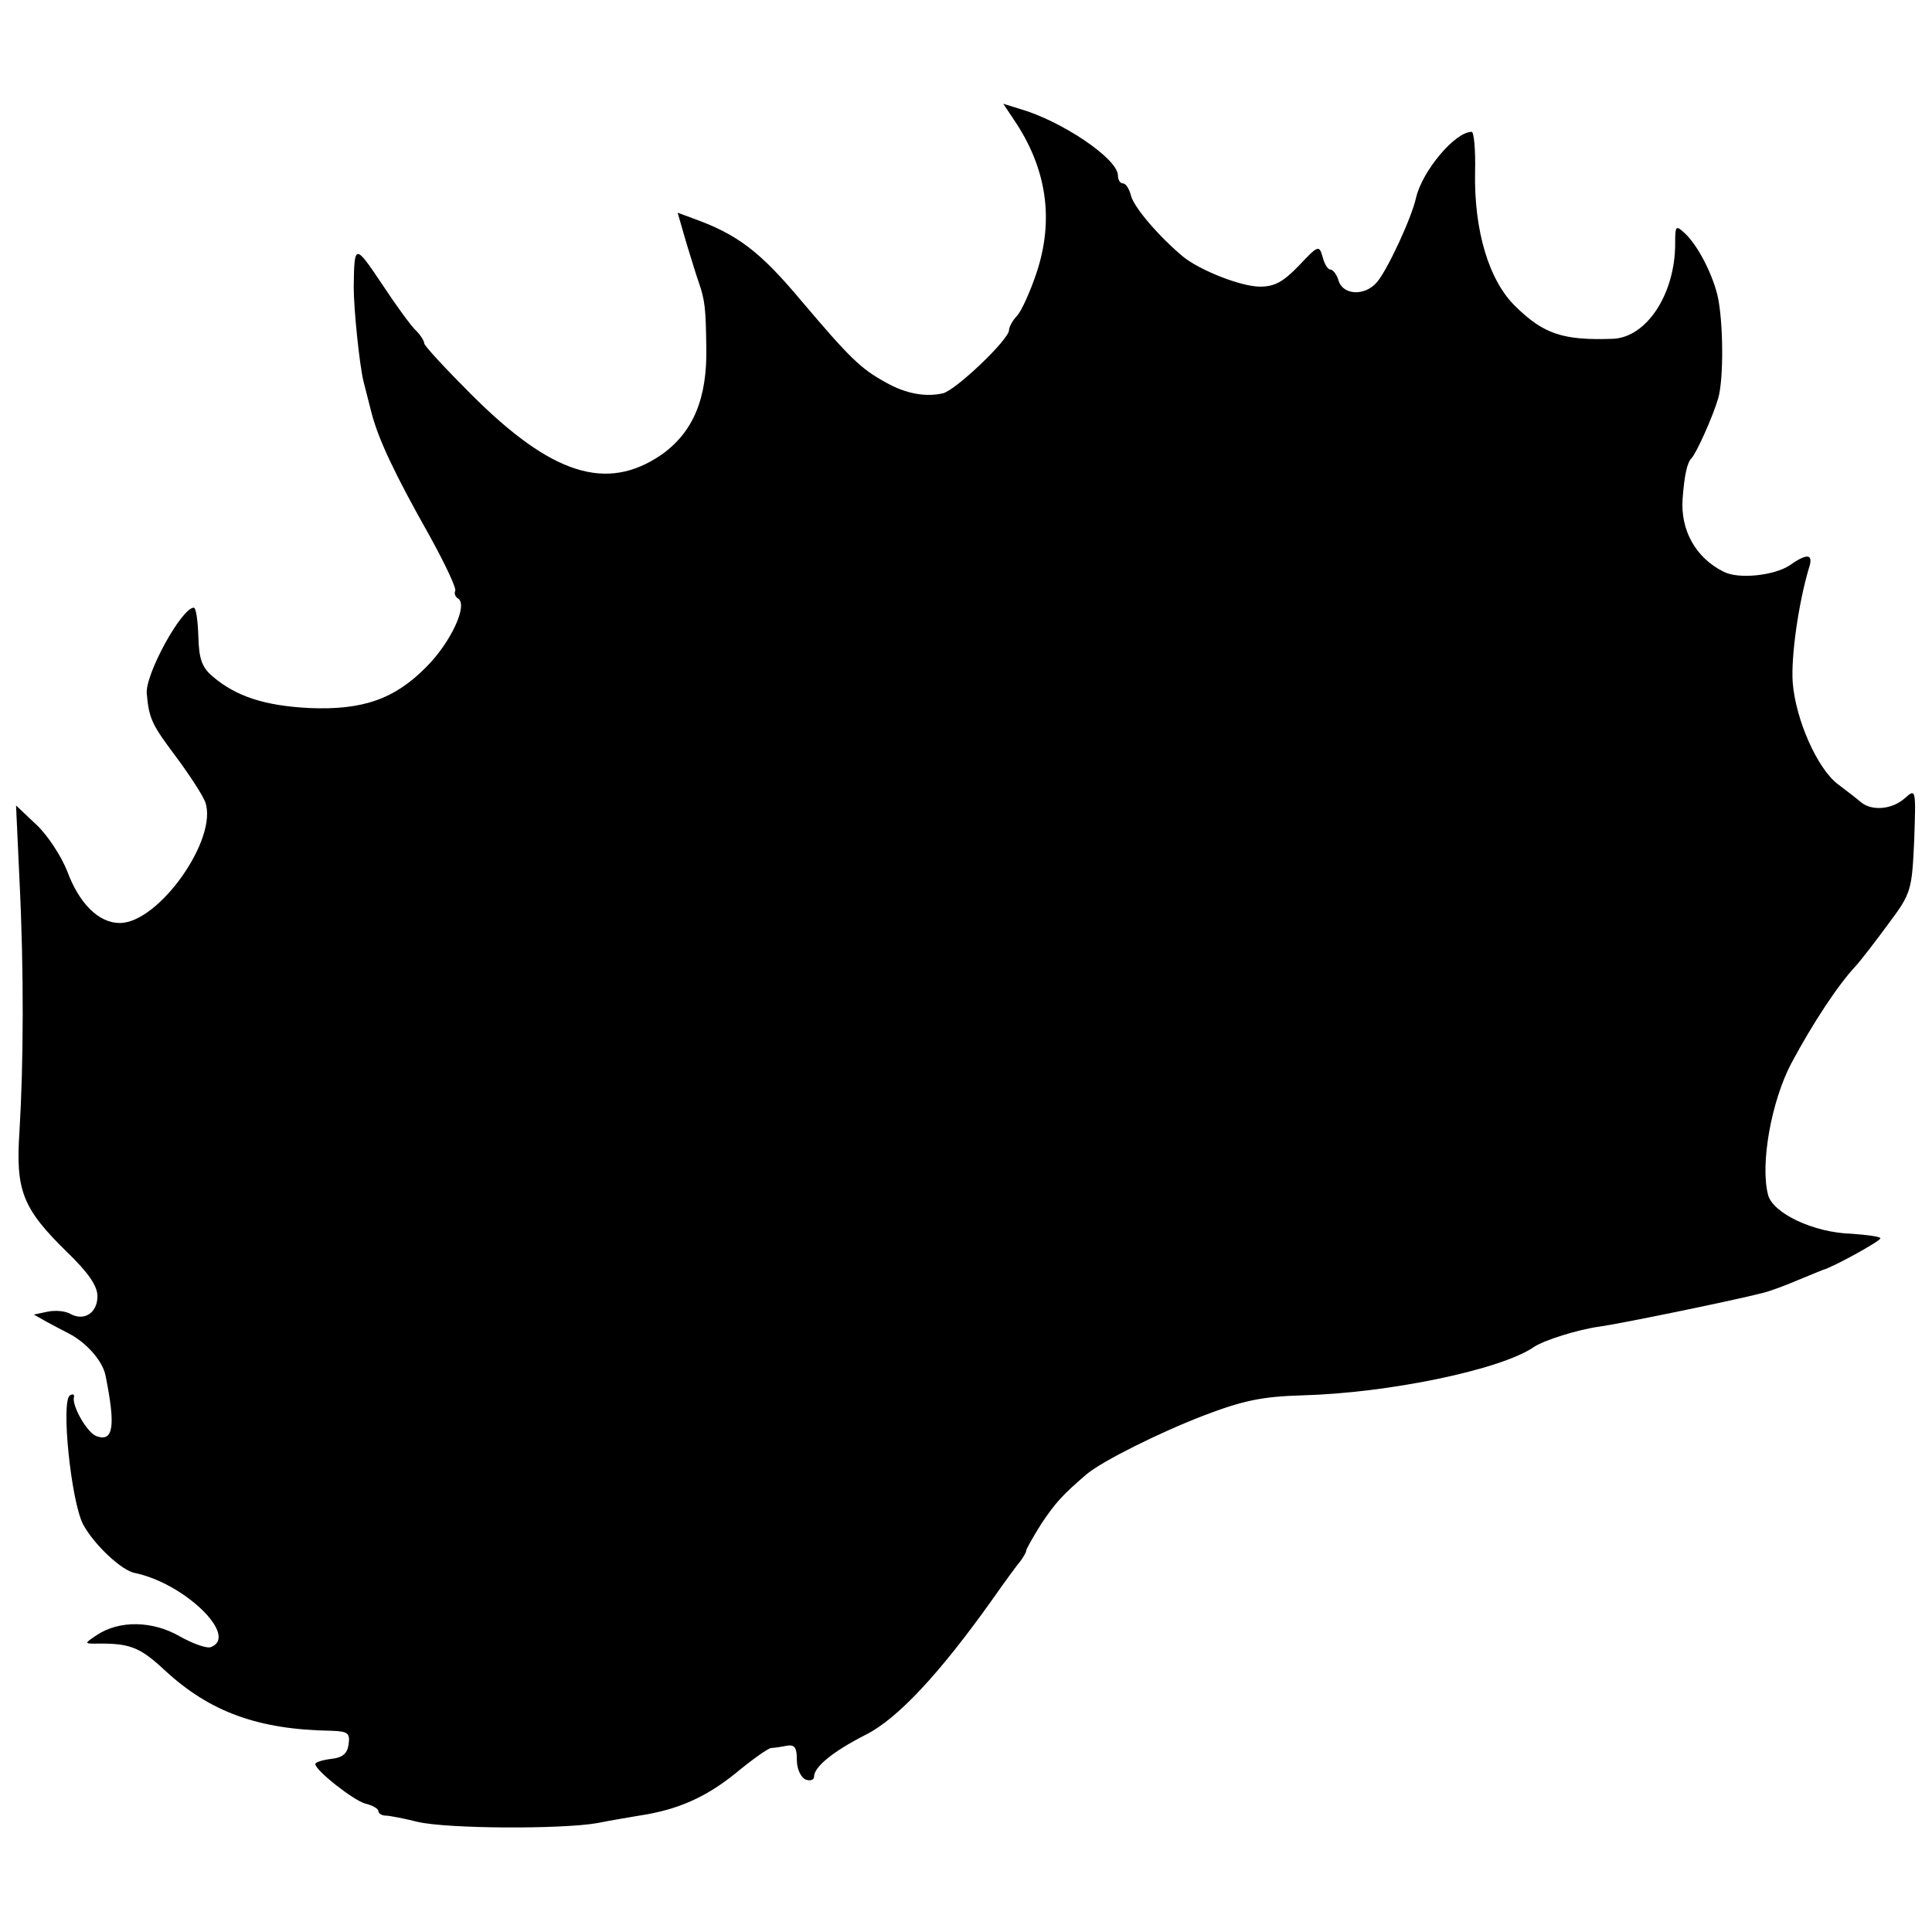 <?xml version="1.0" standalone="no"?>
<!DOCTYPE svg PUBLIC "-//W3C//DTD SVG 20010904//EN"
 "http://www.w3.org/TR/2001/REC-SVG-20010904/DTD/svg10.dtd">
<svg version="1.0" xmlns="http://www.w3.org/2000/svg"
 width="337pt" height="337pt" viewBox="0 0 337 337"
 preserveAspectRatio="xMidYMid meet">
<g transform="translate(0,337) scale(0.1,-0.1)"
fill="#000000" stroke="none">
<path d="M1768 3162 c58 -85 71 -175 40 -268 -11 -33 -26 -66 -34 -75 -8 -8
-14 -20 -14 -25 0 -16 -92 -104 -115 -110 -30 -7 -65 -1 -100 19 -44 24 -63
43 -147 142 -72 86 -111 116 -189 144 l-27 10 15 -52 c9 -29 18 -59 21 -67 12
-34 13 -48 14 -115 2 -90 -23 -149 -78 -188 -96 -66 -192 -35 -332 105 -45 45
-82 85 -82 89 0 4 -6 14 -14 22 -8 7 -35 44 -60 82 -47 70 -48 70 -49 -5 0
-40 10 -136 17 -165 3 -11 9 -36 14 -55 12 -46 40 -106 101 -214 27 -49 48
-93 45 -97 -2 -4 0 -10 5 -13 18 -11 -13 -77 -55 -119 -56 -57 -112 -76 -205
-72 -77 4 -127 20 -168 55 -19 16 -24 31 -25 70 -1 28 -4 50 -8 50 -21 0 -85
-116 -82 -150 4 -44 9 -54 51 -110 23 -31 46 -66 51 -79 23 -64 -81 -211 -149
-211 -37 0 -71 34 -92 91 -10 25 -33 61 -53 80 l-36 34 6 -130 c8 -160 7 -322
0 -438 -7 -104 5 -135 84 -212 36 -35 52 -58 52 -76 0 -29 -23 -44 -47 -31 -8
5 -26 7 -40 4 l-24 -5 23 -13 c13 -7 30 -16 38 -20 31 -16 59 -48 64 -73 18
-89 14 -117 -16 -106 -16 6 -43 53 -39 68 1 5 -2 6 -7 3 -16 -10 2 -185 23
-225 18 -34 67 -81 91 -85 86 -18 181 -110 132 -129 -7 -3 -32 6 -55 19 -47
27 -105 28 -144 2 -21 -14 -22 -15 -4 -15 61 1 78 -5 123 -47 78 -72 162 -103
290 -105 29 -1 33 -4 30 -24 -2 -16 -11 -23 -30 -25 -16 -2 -28 -6 -28 -9 0
-11 66 -63 87 -69 13 -3 23 -9 23 -13 0 -4 6 -8 13 -8 6 0 32 -5 56 -11 52
-12 250 -13 313 -2 24 5 57 10 73 13 67 10 116 32 167 73 29 24 57 44 63 45 5
0 18 2 28 4 13 2 17 -3 17 -25 0 -16 7 -30 15 -34 8 -3 15 -1 15 5 0 17 33 44
90 73 56 28 130 108 221 236 21 30 43 60 49 67 5 7 10 15 10 18 0 3 12 24 27
48 25 37 37 50 79 86 28 23 126 72 204 102 68 26 102 33 170 35 153 4 348 45
405 84 17 12 78 31 115 36 31 4 232 45 286 59 12 3 39 13 60 22 22 9 41 17 44
18 16 4 100 50 100 55 0 3 -23 6 -51 8 -66 2 -137 36 -145 68 -14 54 6 164 41
230 37 69 81 136 112 169 10 11 36 45 58 75 39 52 40 58 44 145 3 88 3 90 -16
73 -22 -20 -57 -23 -76 -8 -7 6 -25 20 -41 32 -36 27 -74 113 -79 178 -3 45
10 137 28 198 9 26 -2 28 -33 6 -27 -18 -90 -25 -116 -11 -48 24 -75 72 -71
127 3 41 8 63 15 70 9 9 38 74 47 105 10 34 9 135 -1 179 -9 38 -34 87 -56
108 -17 16 -18 15 -18 -17 0 -88 -50 -164 -109 -166 -86 -3 -120 8 -169 56
-47 45 -73 133 -71 235 1 39 -2 70 -6 70 -29 0 -86 -68 -97 -115 -8 -36 -50
-126 -68 -147 -21 -25 -59 -23 -67 2 -3 11 -10 20 -15 20 -4 0 -10 10 -13 22
-6 21 -8 20 -41 -15 -27 -28 -42 -37 -68 -37 -33 0 -104 28 -134 52 -42 35
-85 85 -91 106 -3 12 -9 22 -14 22 -5 0 -9 6 -9 14 0 29 -98 95 -171 116 l-29
9 18 -27z"/>
</g>
</svg>
